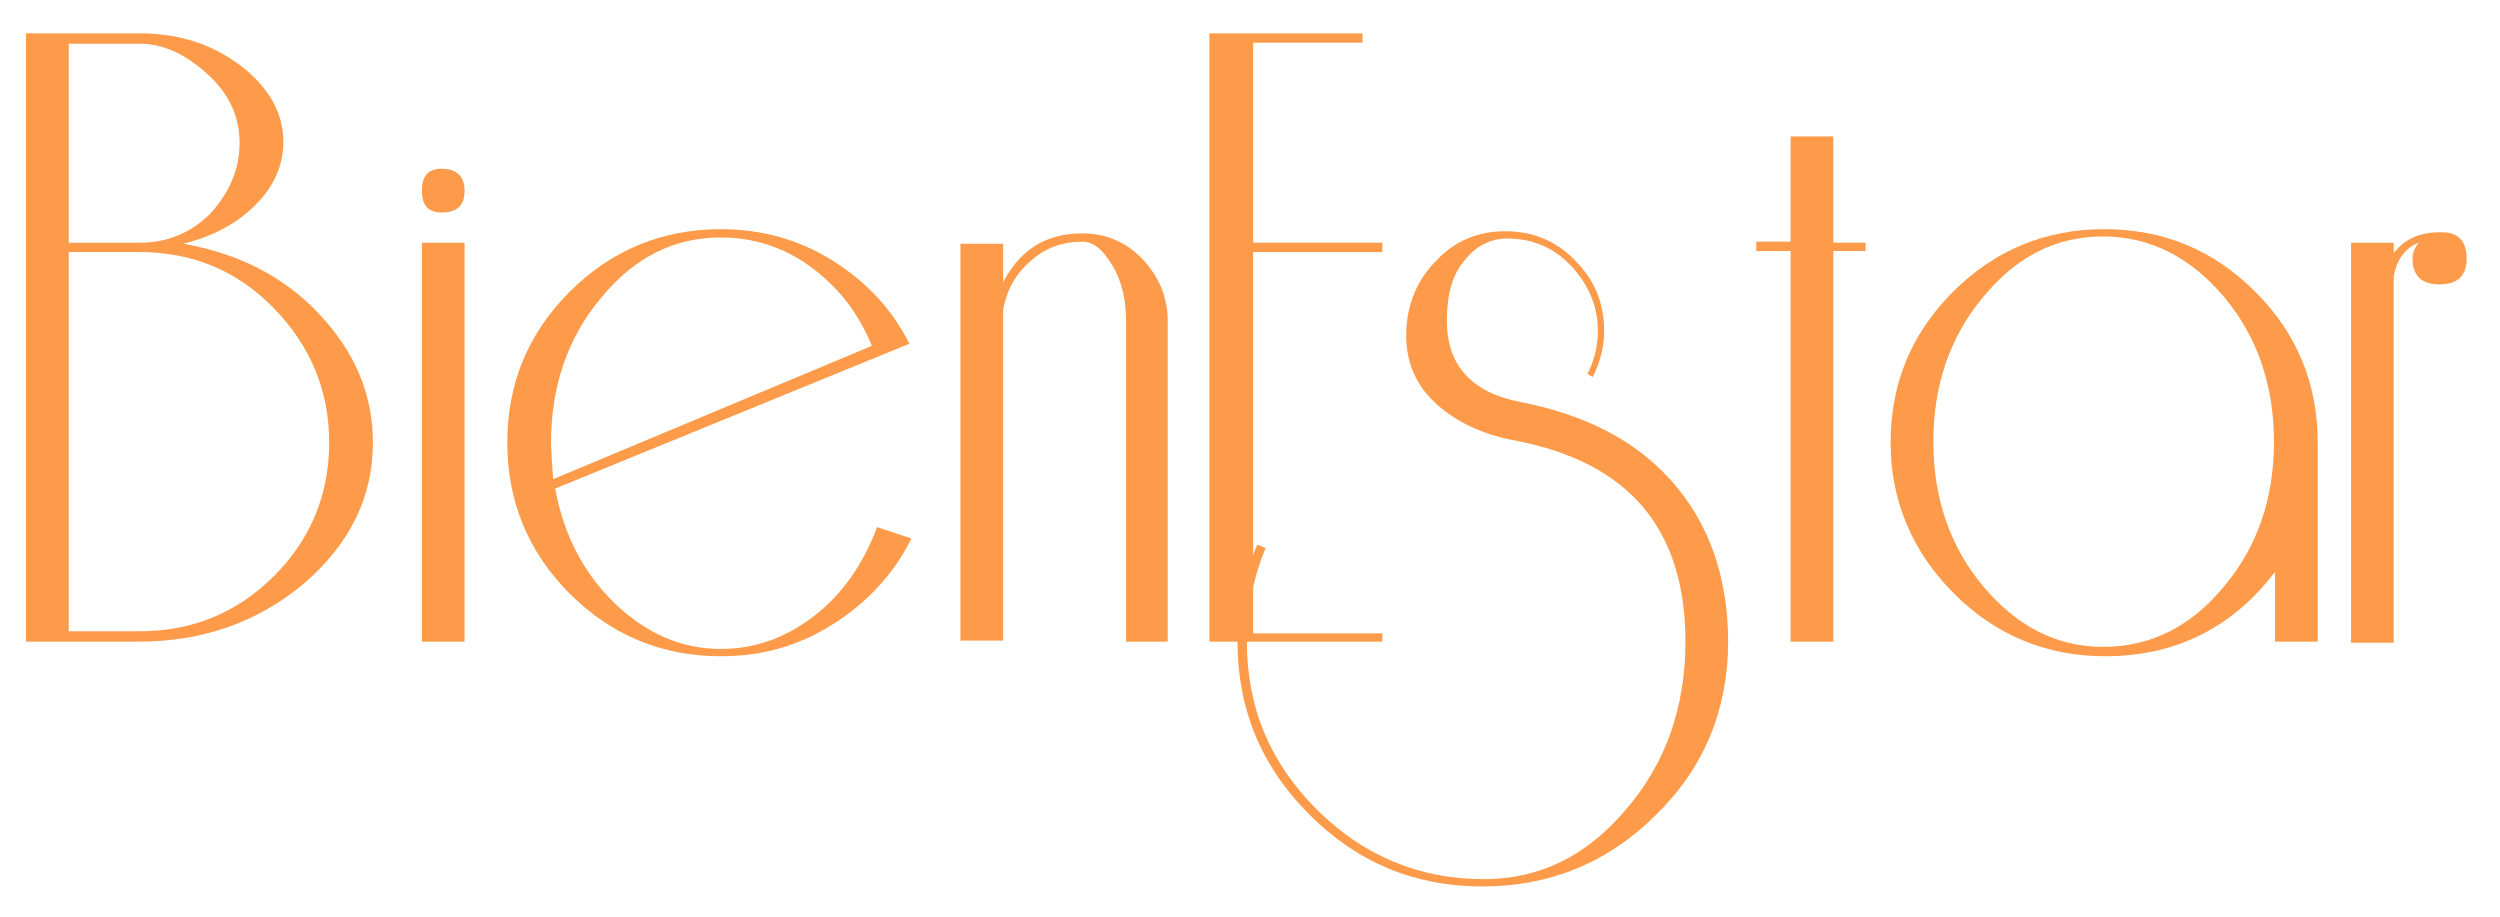 <?xml version="1.0" encoding="utf-8"?>
<!-- Generator: Adobe Illustrator 25.3.0, SVG Export Plug-In . SVG Version: 6.00 Build 0)  -->
<svg version="1.1" baseProfile="tiny" id="Capa_1" xmlns="http://www.w3.org/2000/svg" xmlns:xlink="http://www.w3.org/1999/xlink"
	 x="0px" y="0px" viewBox="0 0 240 88" overflow="visible" xml:space="preserve">
<g>
	<path fill="#FE9B4B" d="M35.8,42.5c0,5.2-2.2,9.7-6.6,13.5c-4.4,3.7-9.7,5.6-15.9,5.6H2.5V3.2h10.9c3.7,0,6.9,1,9.7,3.1
		c2.7,2.1,4.1,4.5,4.1,7.3c0,2.3-0.9,4.3-2.7,6.1c-1.8,1.8-4.1,3-6.9,3.7c5.2,0.9,9.6,3.1,13,6.7C34.1,33.8,35.8,37.9,35.8,42.5z
		 M23,13.7c0-2.5-1-4.7-3.1-6.6c-2.1-1.9-4.2-2.9-6.5-2.9H6.6v19.1h6.8c2.6,0,4.9-0.9,6.8-2.8C22,18.5,23,16.3,23,13.7z M31.6,42.5
		c0-5-1.8-9.3-5.3-12.9c-3.5-3.6-7.8-5.4-12.9-5.4H6.6v36.4h6.8c5.1,0,9.4-1.8,12.9-5.3S31.6,47.5,31.6,42.5z"/>
	<path fill="#FE9B4B" d="M44.6,18.3c0,1.4-0.7,2.1-2.2,2.1c-1.3,0-1.9-0.7-1.9-2.1c0-1.4,0.6-2.1,1.9-2.1
		C43.8,16.2,44.6,16.9,44.6,18.3z M44.6,61.6h-4.1V23.3h4.1V61.6z"/>
	<path fill="#FE9B4B" d="M87.5,51.7c-1.7,3.4-4.2,6.1-7.5,8.2S73.2,63,69.2,63c-5.6,0-10.5-2-14.5-6s-6-8.9-6-14.5
		c0-5.7,2-10.5,6-14.5c4-4,8.9-6,14.5-6c3.9,0,7.5,1,10.7,3c3.2,2,5.7,4.6,7.4,8l-34,13.9c0.8,4.4,2.7,8.1,5.7,11
		c3,2.9,6.4,4.4,10.2,4.4c3.3,0,6.3-1.1,9-3.2c2.7-2.1,4.7-5,6-8.5L87.5,51.7z M83.7,33.2c-1.3-3.2-3.3-5.7-5.9-7.6
		c-2.6-1.9-5.5-2.8-8.6-2.8c-4.5,0-8.3,1.9-11.5,5.8c-3.2,3.8-4.8,8.5-4.8,13.9c0,0.8,0.1,1.9,0.2,3.5L83.7,33.2z"/>
	<path fill="#FE9B4B" d="M112.1,61.6h-4V30.8c0-2-0.4-3.8-1.3-5.3c-0.9-1.5-1.8-2.3-2.9-2.3c-1.9,0-3.6,0.6-5,1.9
		c-1.4,1.2-2.3,2.8-2.6,4.7v31.7h-4.1V23.4h4.1v3.7c1.6-3.1,4.1-4.7,7.6-4.7c2.2,0,4.2,0.8,5.8,2.5c1.6,1.7,2.4,3.7,2.4,5.9V61.6z"
		/>
	<path fill="#FE9B4B" d="M132.6,61.6h-16.5V3.2h14.7v0.9h-10.5v19.2h12.4v0.9h-12.4v36.6h12.4V61.6z"/>
	<path fill="#FE9B4B" d="M165.9,61.6c0,6.5-2.3,12.1-6.9,16.6c-4.6,4.6-10.2,6.9-16.7,6.9c-6.5,0-12-2.3-16.6-6.9
		c-4.6-4.6-6.9-10.1-6.9-16.6c0-3.3,0.6-6.4,1.9-9.3l0.8,0.3c-1.2,2.9-1.8,5.9-1.8,9c0,6.3,2.2,11.6,6.7,16.1
		c4.4,4.4,9.8,6.7,16,6.7c5.4,0,9.9-2.2,13.7-6.7c3.8-4.4,5.7-9.8,5.7-16.1c0-10.8-5.4-17.2-16.3-19.3c-3.3-0.6-5.9-1.9-7.8-3.7
		s-2.8-4.1-2.7-6.8c0.1-2.7,1.1-5,2.9-6.8c1.8-1.9,4-2.8,6.6-2.8c2.6,0,4.9,0.9,6.7,2.8c1.9,1.9,2.8,4.1,2.8,6.8
		c0,1.5-0.4,3-1.1,4.4l-0.5-0.3c0.6-1.2,1-2.6,1-4.1c0-2.4-0.9-4.5-2.6-6.3c-1.7-1.8-3.8-2.6-6.1-2.6c-1.6,0-3,0.7-4.1,2.1
		c-1.2,1.4-1.7,3.3-1.7,5.8c0,4.3,2.4,6.9,7.1,7.8c6.1,1.2,10.9,3.6,14.4,7.5C164,50.1,165.9,55.3,165.9,61.6z"/>
	<path fill="#FE9B4B" d="M179,24.1H176v37.5h-4.1V24.1h-3.3v-0.9h3.3V13.1h4.1v10.2h3.1V24.1z"/>
	<path fill="#FE9B4B" d="M222.5,61.6h-4.1v-6.7c-4.1,5.4-9.6,8.1-16.3,8.1c-5.6,0-10.5-2-14.5-6c-4-4-6.1-8.9-6.1-14.5
		c0-5.7,2-10.5,6-14.5c4-4,8.9-6,14.5-6c5.7,0,10.5,2,14.5,6c4,4,6,8.8,6,14.5V61.6z M218.3,42.4c0-5.4-1.6-10.1-4.8-13.9
		c-3.2-3.8-7.1-5.8-11.6-5.8c-4.5,0-8.3,1.9-11.5,5.8c-3.2,3.8-4.8,8.5-4.8,13.9c0,5.4,1.6,10.1,4.8,13.9c3.2,3.8,7,5.8,11.5,5.8
		c4.5,0,8.4-1.9,11.6-5.8C216.7,52.5,218.3,47.9,218.3,42.4z"/>
	<path fill="#FE9B4B" d="M236.8,24.8c0,1.7-0.9,2.5-2.6,2.5c-1.7,0-2.6-0.8-2.6-2.5c0-0.5,0.2-1,0.6-1.5c-1.3,0.5-2.1,1.6-2.4,3.2
		v35.2h-4.1V23.3h4.1v1c1-1.3,2.4-2,4.4-2C235.9,22.2,236.8,23.1,236.8,24.8z"/>
</g>
</svg>
